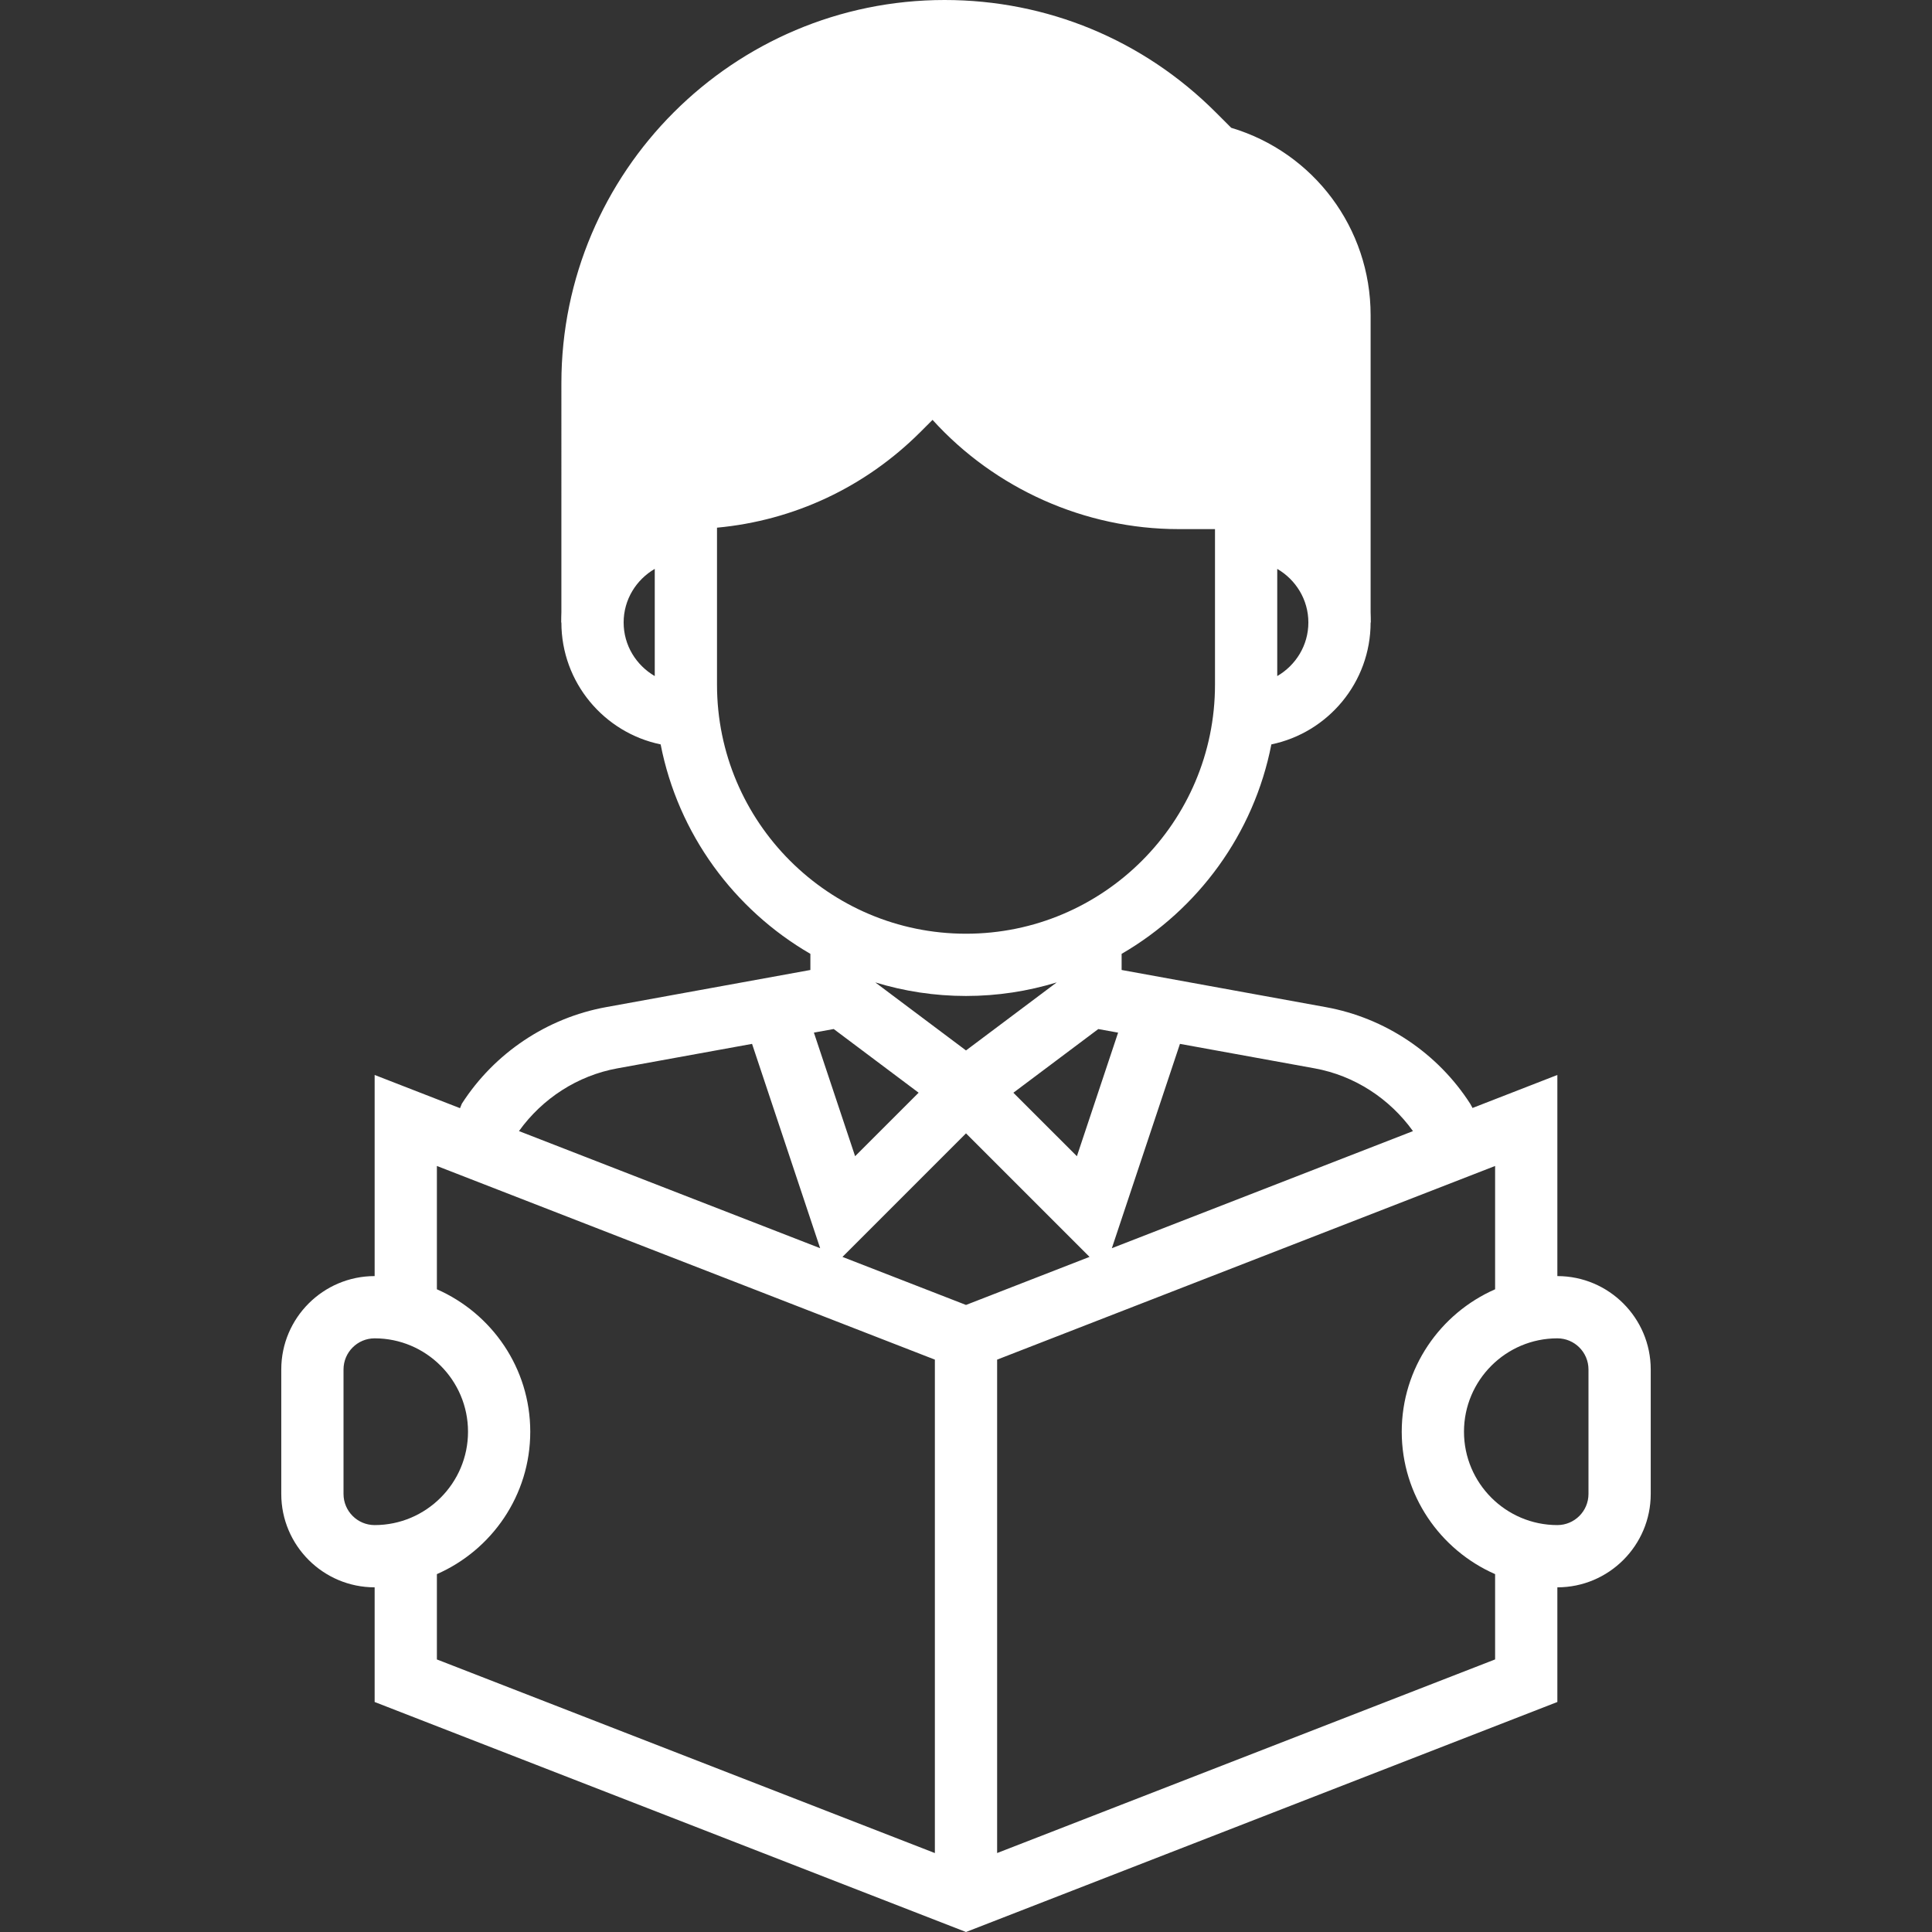 <?xml version="1.0"?>
<svg xmlns="http://www.w3.org/2000/svg" xmlns:xlink="http://www.w3.org/1999/xlink" version="1.1" id="Capa_1" x="0px" y="0px" viewBox="0 0 496.592 496.592" style="enable-background:new 0 0 496.592 496.592;" xml:space="preserve" width="512px" height="512px" class=""><rect x="0" y="0" width="496.592" height="496.592" fill="#333333" stroke="none"/><g><path style="fill:#FFFFFF" d="M316.464,32.848l-4-4C293.856,10.248,269.12,0,242.8,0c-54.32,0-98.504,44.184-98.504,98.504V160h8  c0-13.256,10.744-24,24-24v-8c20.488,0,40.136-8.136,54.624-22.624L240.296,96l0.824,1.096C255.712,116.552,278.608,128,302.92,128  h17.376v8c13.256,0,24,10.744,24,24h8V80.984C352.296,58.656,337.672,39.184,316.464,32.848z" data-original="#F0BC5E" class="active-path" data-old_color="#F0BC5E"/><path d="M400.296,328v-51.696l-21.816,8.488l-0.064-0.144l-0.52-0.944c-8.36-13.016-21.88-22.072-37.104-24.832l-52.496-9.552  v-4.144c19.632-11.4,34.008-30.848,38.488-53.84c14.544-3.008,25.512-15.912,25.512-31.336c0-14.872-10.24-27.288-24-30.864V120  h-25.368c-21.68,0-42.4-10.352-55.4-27.688l-6.36-8.496L225.272,99.72C212.184,112.8,194.792,120,176.296,120h-8v9.136  c-13.76,3.576-24,15.992-24,30.864c0,15.424,10.968,28.328,25.512,31.336c4.488,22.992,18.856,42.448,38.488,53.84v4.144  l-52.488,9.544c-15.208,2.76-28.72,11.8-37.088,24.808l-0.48,1.168l-21.944-8.536V328c-13.232,0-24,10.768-24,24v32  c0,13.232,10.768,24,24,24v29.472l152,59.12l152-59.12V408c13.232,0,24-10.768,24-24v-32C424.296,338.768,413.528,328,400.296,328z   M160.296,160c0-5.896,3.24-11,8-13.776v27.552C163.536,171,160.296,165.896,160.296,160z M363.184,290.736l-77.4,30.096  l17.504-52.52l34.64,6.296C348.128,276.464,357.16,282.352,363.184,290.736z M248.296,335.416l-31.752-12.344l31.752-31.76  l31.752,31.752L248.296,335.416z M214.296,264.496l21.824,16.368l-16.328,16.32L209.2,265.416L214.296,264.496z M287.392,265.424  L276.8,297.192l-16.328-16.32l21.824-16.368L287.392,265.424z M248.296,270l-23.32-17.488c7.384,2.256,15.208,3.488,23.32,3.488  s15.936-1.232,23.32-3.488L248.296,270z M336.296,160c0,5.896-3.24,11-8,13.776v-27.552C333.056,149,336.296,154.104,336.296,160z   M184.296,176v-40.368c19.752-1.832,38.08-10.4,52.288-24.6l3.112-3.112c16.04,17.704,39.144,28.08,63.232,28.08h9.368v40  c0,35.288-28.712,64-64,64S184.296,211.288,184.296,176z M158.664,274.608l34.64-6.296l17.504,52.52l-77.416-30.104  C139.416,282.336,148.464,276.464,158.664,274.608z M88.296,384v-32c0-4.416,3.592-8,8-8c13.232,0,24,10.768,24,24s-10.768,24-24,24  C91.888,392,88.296,388.416,88.296,384z M112.296,404.608c14.104-6.192,24-20.248,24-36.608s-9.896-30.416-24-36.608v-31.696  l128,49.776v126.832l-128-49.768V404.608z M384.296,426.528l-128,49.768V349.472l128-49.776v31.696  c-14.104,6.192-24,20.248-24,36.608s9.896,30.416,24,36.608V426.528z M408.296,384c0,4.416-3.592,8-8,8c-13.232,0-24-10.768-24-24  s10.768-24,24-24c4.408,0,8,3.584,8,8V384z" data-original="#000000" class="" style="fill:#FFFFFF" data-old_color="#000000"/></g> </svg>
